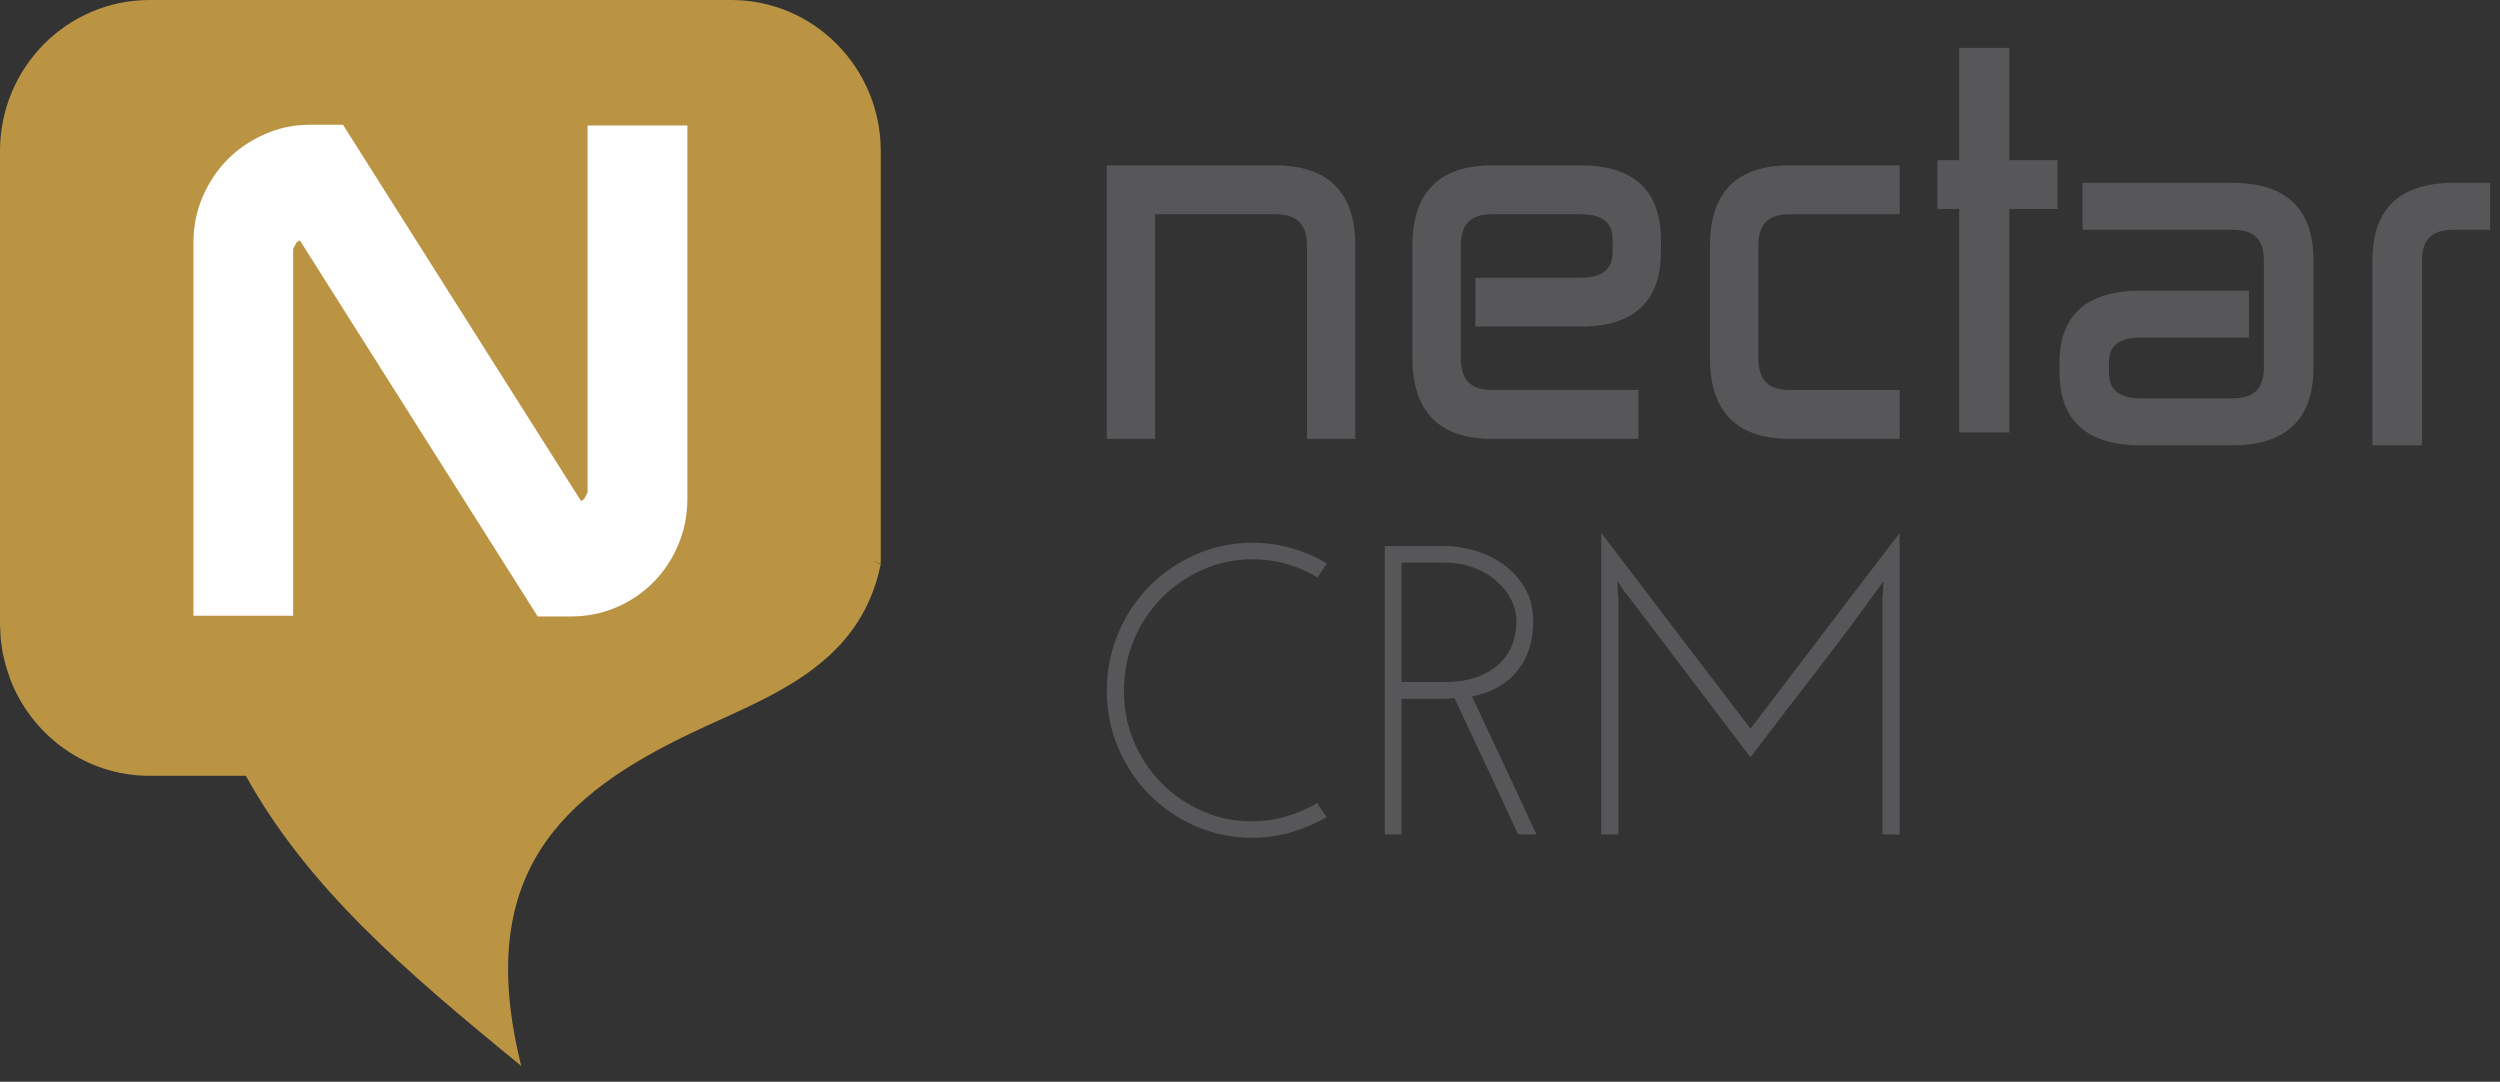 <?xml version="1.0" encoding="UTF-8"?>
<svg width="104px" height="45px" viewBox="0 0 104 45" version="1.1" xmlns="http://www.w3.org/2000/svg" xmlns:xlink="http://www.w3.org/1999/xlink">
    <rect x="0" y="0" width="104" height="45" fill="#333333" stroke="none"/>
    <!-- Generator: sketchtool 60.1 (101010) - https://sketch.com -->
    <title>24EA5927-239C-4438-B778-AE380ECB1375</title>
    <desc>Created with sketchtool.</desc>
    <g id="Page-1" stroke="none" stroke-width="1" fill="none" fill-rule="evenodd">
        <g id="LP-DE-PATROCÍNIO" transform="translate(-324, -3840)">
            <g id="Group-60" transform="translate(324, 3840)">
                <path d="M36.639,6.284 C36.639,2.812 33.853,-2.80664381e-13 30.416,-2.80664381e-13 L24.242,-2.80664381e-13 L6.223,-2.80664381e-13 C2.789,-2.80664381e-13 4.8316906e-13,2.812 4.8316906e-13,6.284 L4.8316906e-13,25.99 L0.033,26.598 L0.09,27.008 L0.114,27.17 L0.241,27.692 L0.247,27.715 L0.421,28.245 L0.421,28.247 C1.324,30.601 3.576,32.274 6.223,32.274 L10.226,32.274 C12.814,36.926 16.79,40.347 21.683,44.341 C19.705,36.391 23.323,33.069 28.85,30.45 C31.942,28.983 35.771,27.739 36.639,23.469 C36.198,23.305 36.202,23.296 36.639,23.449 L36.639,6.284 Z" id="Fill-1048" fill="#BA9442"></path>
                <path d="M23.754,25.645 L22.369,25.645 L12.472,9.998 L12.333,10.084 L12.195,10.36 L12.195,25.615 L8.048,25.615 L8.048,10.084 C8.048,9.414 8.174,8.779 8.431,8.183 C8.692,7.586 9.036,7.068 9.468,6.631 C9.905,6.193 10.417,5.845 11.008,5.585 C11.595,5.321 12.223,5.19 12.886,5.19 L14.268,5.19 L24.17,20.84 L24.306,20.755 L24.444,20.475 L24.444,5.22 L28.595,5.22 L28.595,20.755 C28.595,21.425 28.468,22.06 28.219,22.656 C27.97,23.25 27.626,23.773 27.183,24.22 C26.741,24.665 26.226,25.016 25.634,25.268 C25.044,25.52 24.416,25.645 23.754,25.645" id="Fill-1050" fill="#FEFEFE"></path>
                <path d="M54.793,33.411 L55.184,33.992 C54.731,34.255 54.249,34.462 53.73,34.619 C53.218,34.77 52.674,34.85 52.096,34.85 C51.256,34.85 50.474,34.689 49.74,34.37 C49.004,34.049 48.362,33.612 47.815,33.057 C47.265,32.5 46.83,31.855 46.519,31.115 C46.201,30.37 46.044,29.576 46.044,28.733 C46.044,27.887 46.201,27.093 46.519,26.343 C46.83,25.595 47.265,24.942 47.815,24.39 C48.362,23.834 49.004,23.395 49.74,23.067 C50.474,22.744 51.256,22.58 52.096,22.58 C52.674,22.58 53.218,22.655 53.73,22.805 C54.249,22.951 54.735,23.165 55.201,23.436 L55.005,23.729 L54.809,24.021 C54.415,23.781 53.989,23.598 53.529,23.462 C53.07,23.331 52.593,23.266 52.096,23.266 C51.36,23.266 50.668,23.414 50.02,23.705 C49.369,23.995 48.799,24.39 48.315,24.883 C47.829,25.381 47.447,25.964 47.169,26.625 C46.895,27.285 46.755,27.995 46.755,28.75 C46.755,29.492 46.895,30.191 47.169,30.846 C47.447,31.505 47.829,32.078 48.315,32.569 C48.799,33.06 49.363,33.449 50.003,33.735 C50.64,34.024 51.325,34.165 52.064,34.165 C52.57,34.165 53.05,34.099 53.504,33.966 C53.953,33.835 54.385,33.65 54.793,33.411" id="Fill-1052" fill="#575759"></path>
                <path d="M58.302,28.372 L60.069,28.372 C60.655,28.372 61.144,28.293 61.532,28.133 C61.92,27.974 62.235,27.767 62.466,27.515 C62.699,27.263 62.857,26.994 62.951,26.702 C63.039,26.41 63.086,26.125 63.086,25.854 C63.086,25.533 63.008,25.226 62.855,24.927 C62.704,24.629 62.49,24.369 62.221,24.142 C61.949,23.913 61.63,23.73 61.26,23.599 C60.895,23.468 60.498,23.404 60.082,23.404 L58.302,23.404 L58.302,28.372 Z M57.608,34.712 L57.608,22.715 L60.152,22.715 C60.498,22.715 60.887,22.776 61.301,22.889 C61.723,23.003 62.118,23.188 62.484,23.439 C62.851,23.687 63.159,24.015 63.408,24.416 C63.657,24.816 63.782,25.293 63.782,25.854 C63.782,26.677 63.564,27.36 63.123,27.902 C62.693,28.444 62.062,28.802 61.237,28.974 C61.688,29.942 62.134,30.902 62.585,31.849 C63.032,32.799 63.475,33.753 63.916,34.712 L63.153,34.712 C62.713,33.753 62.27,32.806 61.831,31.866 C61.391,30.934 60.947,29.989 60.508,29.042 L60.207,29.064 L59.915,29.074 L58.302,29.074 L58.302,34.712 L57.608,34.712 Z" id="Fill-1054" fill="#575759"></path>
                <path d="M66.612,22.17 C67.652,23.53 68.688,24.886 69.712,26.24 C70.742,27.592 71.779,28.948 72.821,30.311 C73.859,28.948 74.893,27.592 75.922,26.24 C76.949,24.886 77.987,23.53 79.025,22.17 L79.025,34.714 L78.314,34.714 L78.314,27.071 L78.314,24.86 L78.339,24.527 L78.349,24.176 C77.452,25.43 76.543,26.663 75.607,27.866 C74.675,29.071 73.747,30.284 72.821,31.506 C72.04,30.48 71.268,29.465 70.514,28.466 C69.752,27.468 68.987,26.453 68.207,25.425 L67.496,24.501 L67.393,24.336 L67.287,24.176 L67.295,24.527 L67.325,24.86 L67.325,34.714 L66.612,34.714 L66.612,22.17 Z" id="Fill-1056" fill="#575759"></path>
                <path d="M53.055,6.881 L46.041,6.881 L46.041,18.256 L48.053,18.256 L48.053,8.912 L53.055,8.912 C53.954,8.912 54.371,9.329 54.371,10.222 L54.371,18.256 L56.38,18.256 L56.38,10.222 C56.38,8.007 55.263,6.881 53.055,6.881" id="Fill-1058" fill="#575759"></path>
                <path d="M65.77,6.881 L62.065,6.881 C59.871,6.881 58.757,8.007 58.757,10.222 L58.757,14.893 C58.757,17.125 59.871,18.256 62.065,18.256 L68.161,18.256 L68.161,16.222 L62.065,16.222 C61.18,16.222 60.77,15.8 60.77,14.893 L60.77,10.222 C60.77,9.329 61.18,8.912 62.065,8.912 L65.77,8.912 C66.951,8.912 67.087,9.54 67.087,10.007 L67.087,10.461 C67.087,10.927 66.951,11.553 65.77,11.553 L61.376,11.553 L61.376,13.585 L65.77,13.585 C67.979,13.585 69.096,12.532 69.096,10.461 L69.096,10.007 C69.096,7.934 67.979,6.881 65.77,6.881" id="Fill-1060" fill="#575759"></path>
                <path d="M71.135,10.224 L71.135,14.894 C71.135,17.125 72.246,18.255 74.442,18.255 L79.027,18.255 L79.027,16.223 L74.442,16.223 C73.556,16.223 73.147,15.8 73.147,14.894 L73.147,10.224 C73.147,9.329 73.556,8.914 74.442,8.914 L79.027,8.914 L79.027,6.881 L74.442,6.881 C72.246,6.881 71.135,8.006 71.135,10.224" id="Fill-1062" fill="#575759"></path>
                <polygon id="Fill-1065" fill="#575759" points="83.588 1.992 81.503 1.992 81.503 6.664 80.596 6.664 80.596 8.691 81.503 8.691 81.503 17.992 83.588 17.992 83.588 8.691 85.596 8.691 85.596 6.664 83.588 6.664"></polygon>
                <g id="Group-1070" transform="translate(84.596, 6.992)" fill="#575759">
                    <path d="M8.26,0.614 L2.035,0.614 L2.035,2.564 L8.26,2.564 C9.164,2.564 9.581,2.963 9.581,3.821 L9.581,8.306 C9.581,9.176 9.164,9.581 8.26,9.581 L4.465,9.581 C3.557,9.581 3.136,9.233 3.136,8.49 L3.136,8.097 C3.136,7.382 3.557,7.049 4.465,7.049 L8.959,7.049 L8.959,5.099 L4.465,5.099 C2.218,5.099 1.08,6.107 1.08,8.097 L1.08,8.49 C1.08,10.509 2.218,11.534 4.465,11.534 L8.26,11.534 C10.506,11.534 11.643,10.448 11.643,8.306 L11.643,3.821 C11.643,1.695 10.506,0.614 8.26,0.614" id="Fill-1066"></path>
                    <path d="M17.485,0.614 C15.236,0.614 14.098,1.695 14.098,3.821 L14.098,11.534 L16.16,11.534 L16.16,3.821 C16.16,2.963 16.578,2.564 17.485,2.564 L18.993,2.564 L18.993,0.614 L17.485,0.614 Z" id="Fill-1068"></path>
                </g>
            </g>
        </g>
    </g>
</svg>